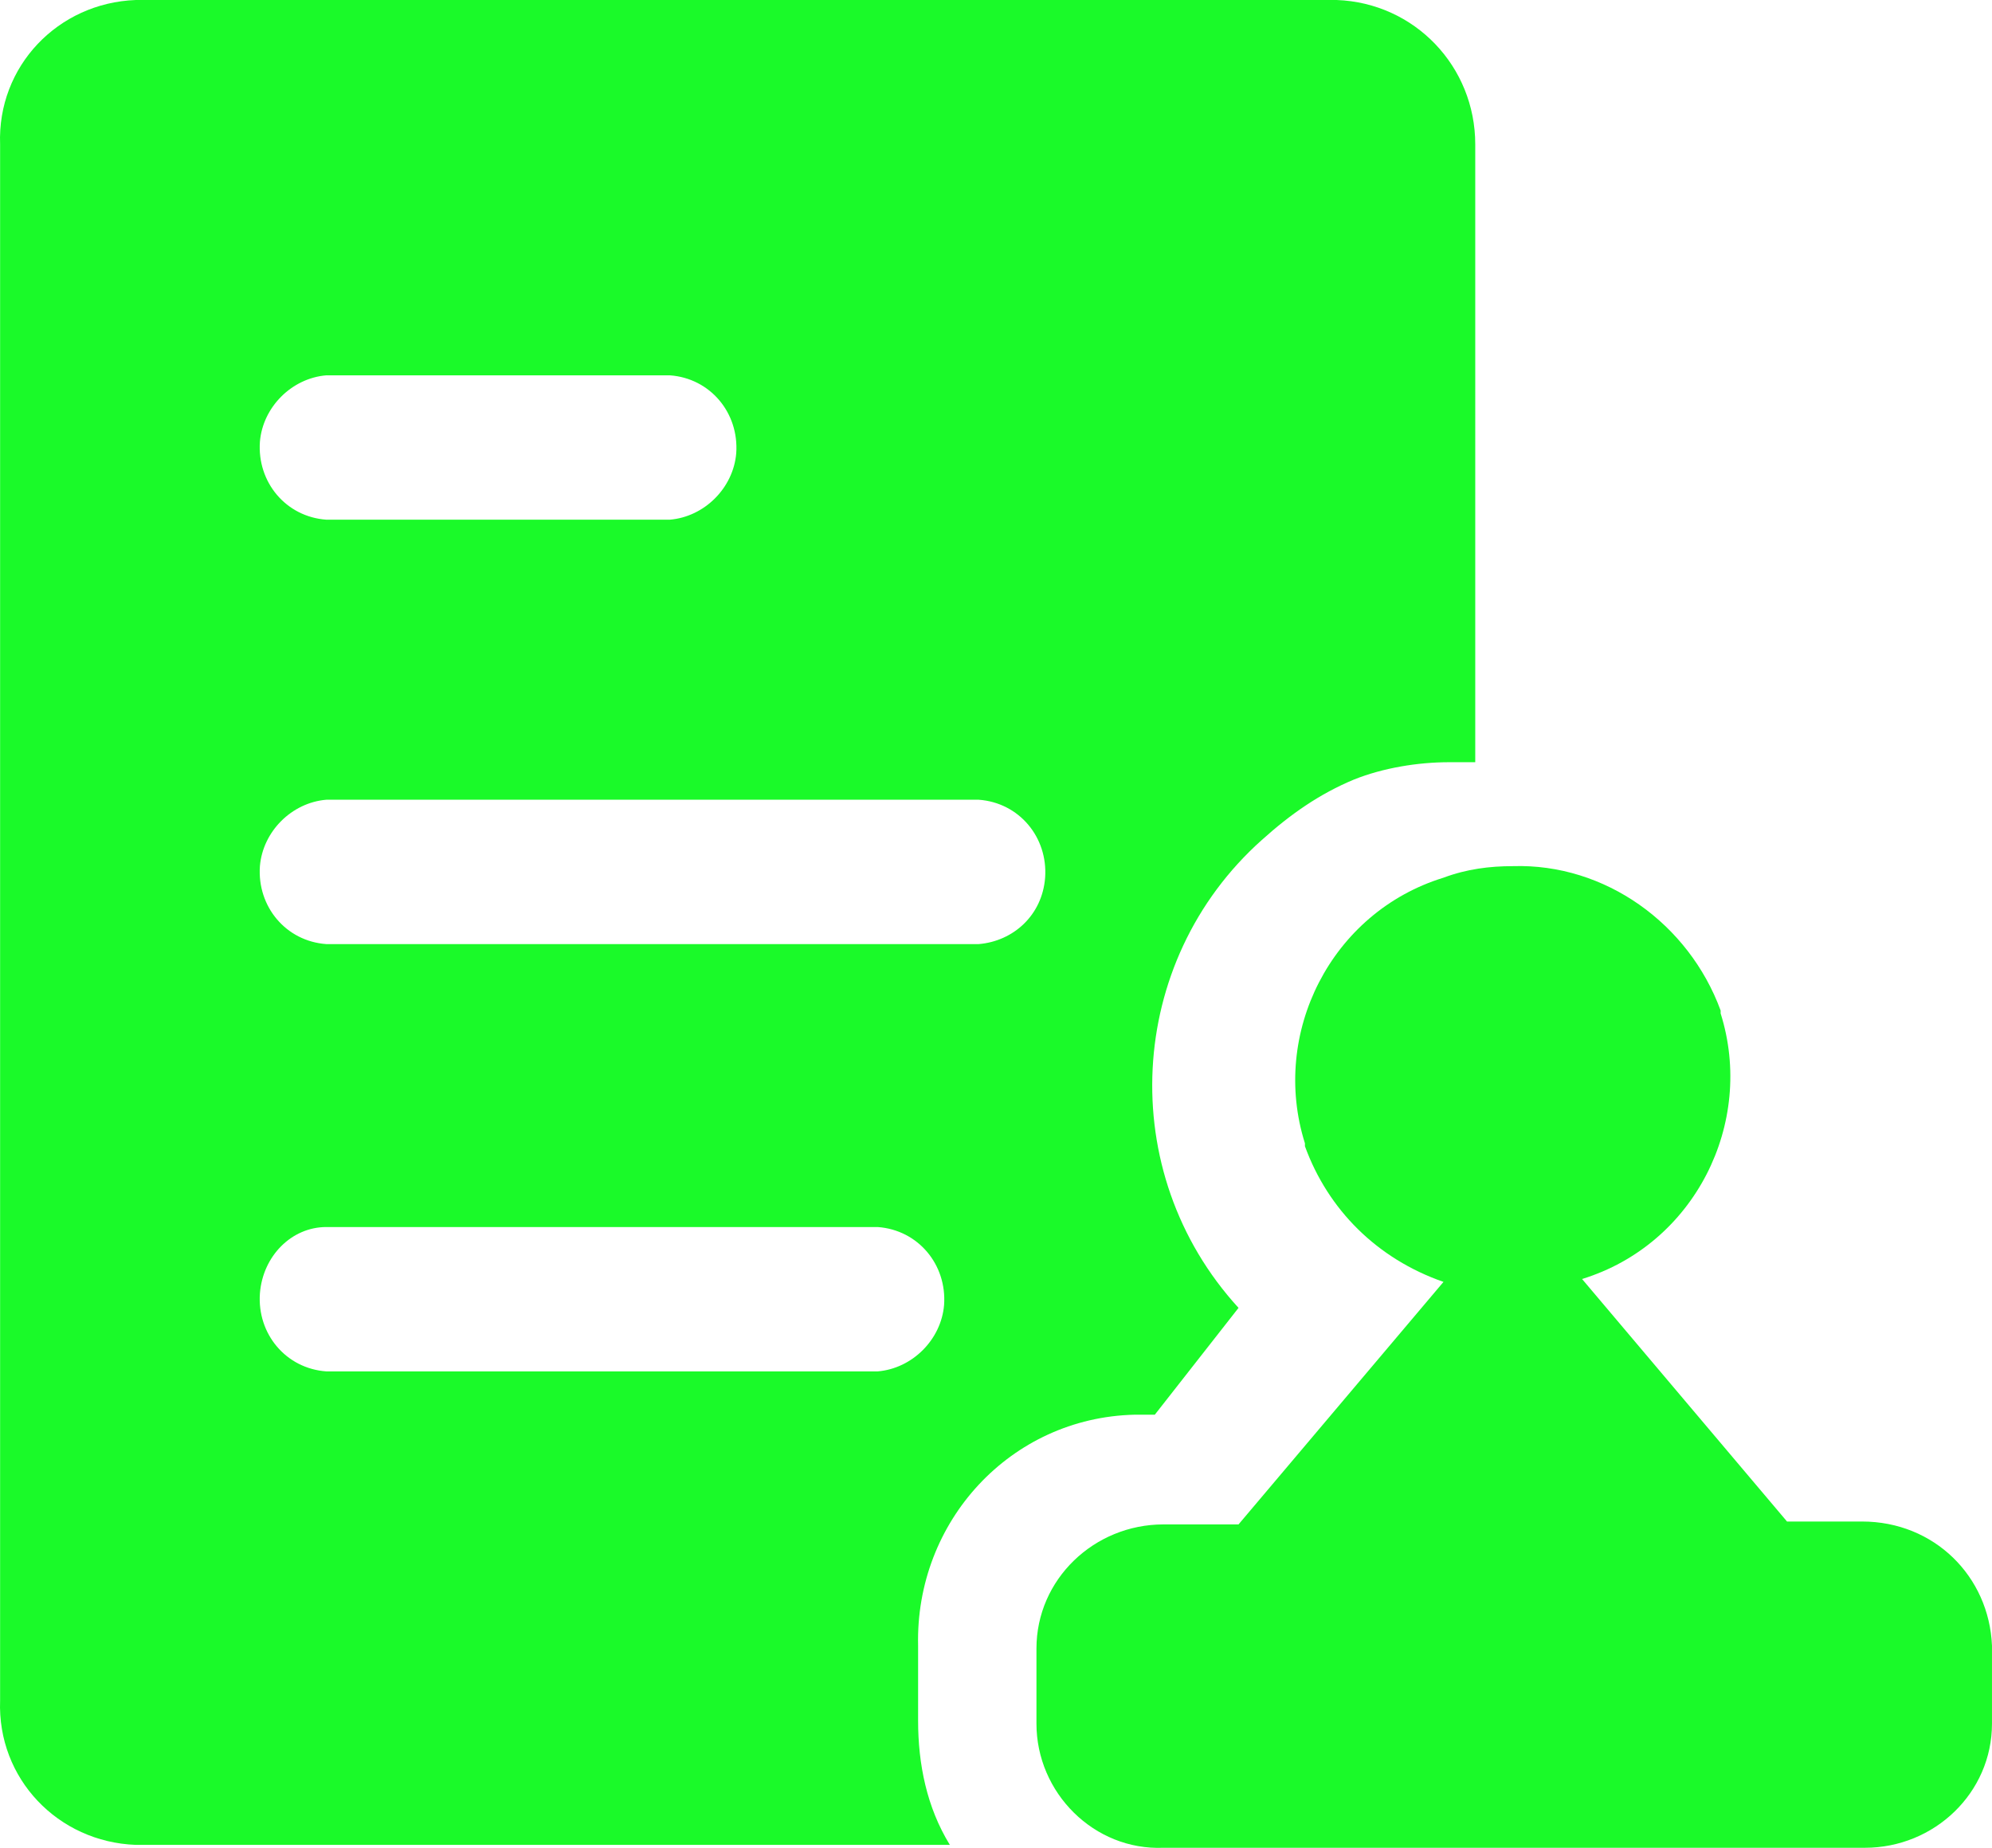 <?xml version="1.0" standalone="no"?><!DOCTYPE svg PUBLIC "-//W3C//DTD SVG 1.1//EN" "http://www.w3.org/Graphics/SVG/1.1/DTD/svg11.dtd"><svg t="1712718434318" class="icon" viewBox="0 0 1104 1024" version="1.1" xmlns="http://www.w3.org/2000/svg" p-id="10144" xmlns:xlink="http://www.w3.org/1999/xlink" width="215.625" height="200"><path d="M740.813 0H75.251C32.053 1.6-1.545 36.798 0.055 79.996v862.352c-1.6 43.198 31.998 78.396 75.196 79.996h451.175c-12.799-20.799-17.599-44.797-17.599-68.796V911.949c-1.6-68.796 51.197-126.393 119.993-127.993h11.199l46.397-59.197c-68.796-75.196-62.397-191.989 12.799-259.185 15.999-14.399 31.998-25.599 51.197-33.598 15.999-6.4 35.198-9.599 52.797-9.599h14.399V79.996c0-43.198-33.598-78.396-76.796-79.996z m-559.969 207.988h190.389c22.399 1.6 38.398 20.799 36.798 43.198-1.6 19.199-17.599 35.198-36.798 36.798H180.845c-22.399-1.6-38.398-20.799-36.798-43.198 1.6-19.199 17.599-35.198 36.798-36.798z m305.583 551.969H180.845c-22.399-1.6-38.398-20.799-36.798-43.198 1.6-20.799 17.599-36.798 36.798-36.798h305.583c22.399 1.6 38.398 20.799 36.798 43.198-1.6 19.199-17.599 35.198-36.798 36.798z m55.997-236.787H180.845C158.446 521.571 142.447 502.372 144.047 479.973c1.6-19.199 17.599-35.198 36.798-36.798h361.58c22.399 1.6 38.398 20.799 36.798 43.198-1.6 20.799-17.599 35.198-36.798 36.798z" p-id="10145" fill="#1afa29"></path><path d="M1031.997 843.153h-41.598l-113.594-134.392c62.397-19.199 95.995-86.395 76.796-147.192V559.969c-17.599-47.997-63.996-81.595-115.194-79.996-12.799 0-25.599 1.6-38.398 6.4-62.397 19.199-95.995 86.395-76.796 147.192v1.6c12.799 35.198 39.998 62.397 76.796 75.196l-113.594 134.392h-41.598c-38.398 0-70.396 30.398-70.396 68.796v41.598c0 38.398 31.998 70.396 70.396 68.796h388.778c38.398 0 70.396-30.398 70.396-68.796V911.949c-1.6-38.398-31.998-68.796-71.996-68.796z" p-id="10146" fill="#1afa29"></path></svg>